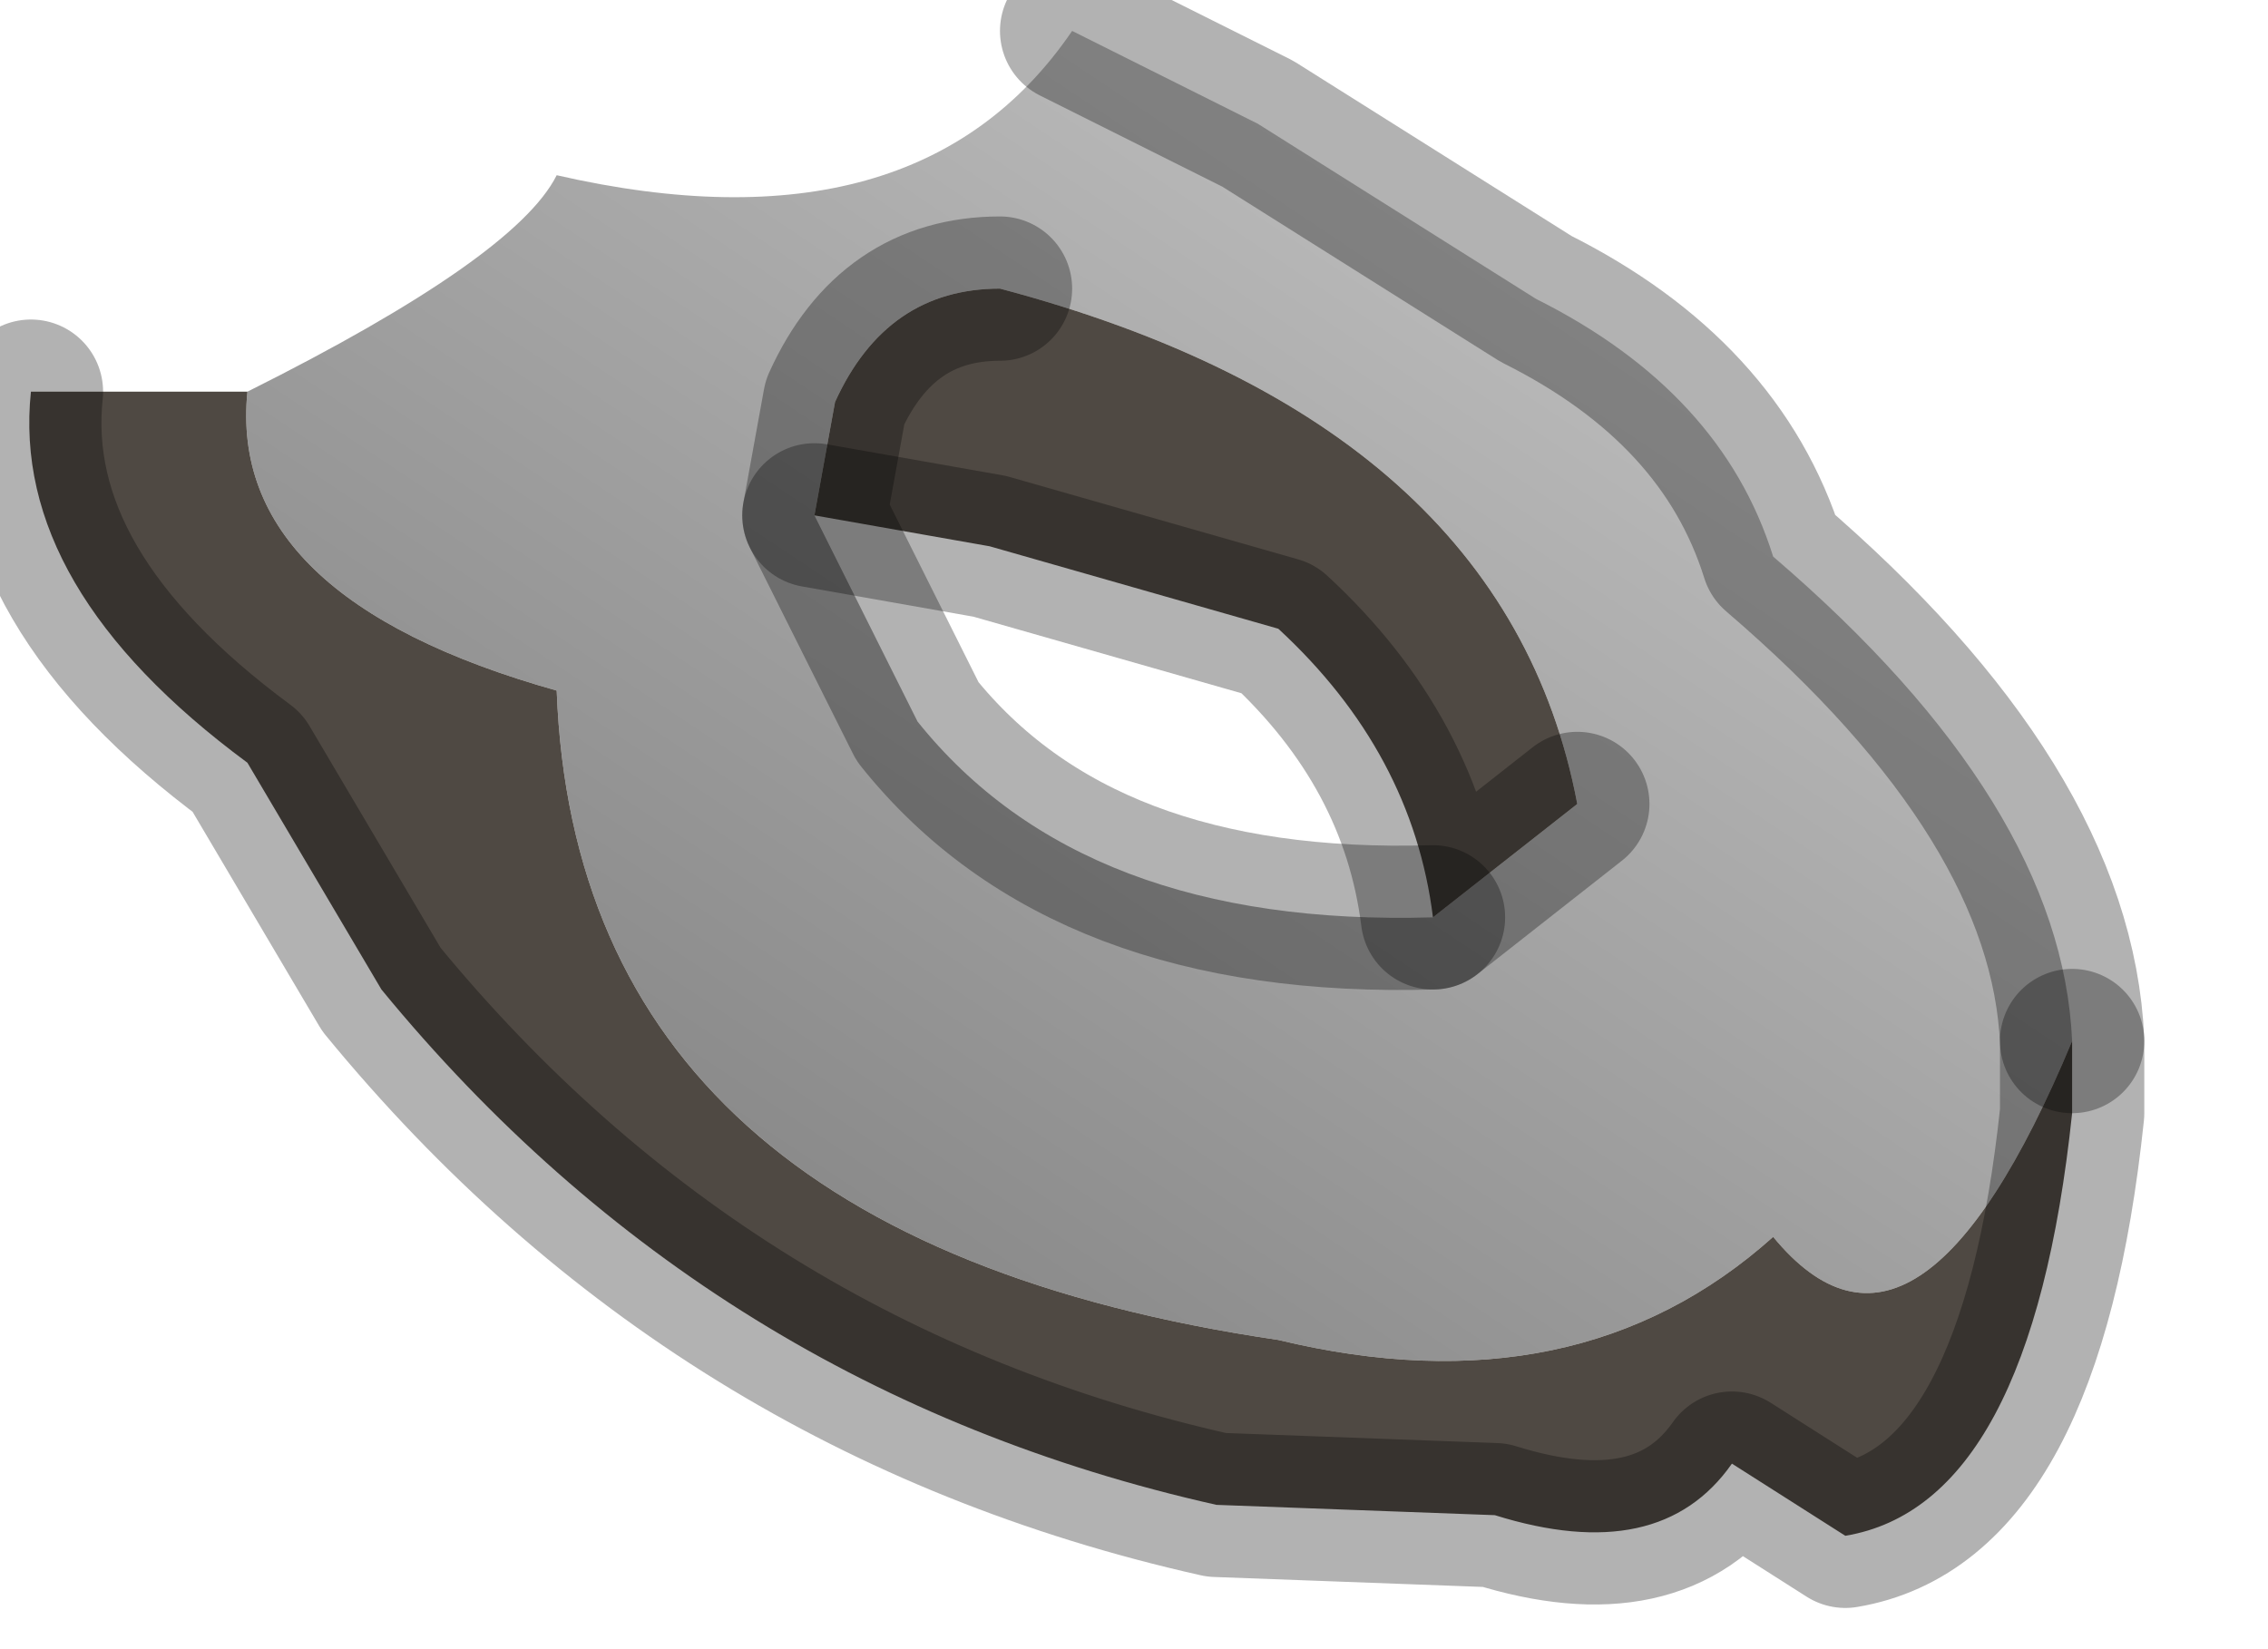 <?xml version="1.0" encoding="utf-8"?>
<svg version="1.1" id="Layer_1"
xmlns="http://www.w3.org/2000/svg"
xmlns:xlink="http://www.w3.org/1999/xlink"
width="11px" height="8px"
xml:space="preserve">
<g id="PathID_3705" transform="matrix(1, 0, 0, 1, 0.15, 0.15)">
<linearGradient
id="LinearGradID_1219" gradientUnits="userSpaceOnUse" gradientTransform="matrix(-0.003, 0.005, -0.003, -0.002, 6.05, 2.9)" spreadMethod ="pad" x1="-819.2" y1="0" x2="819.2" y2="0" >
<stop  offset="0" style="stop-color:#D0D0D0;stop-opacity:1" />
<stop  offset="1" style="stop-color:#808080;stop-opacity:1" />
</linearGradient>
<path style="fill:url(#LinearGradID_1219) " d="M6.8 4.3L7.5 3.75Q7.15 1.9 4.7 1.25Q4.15 1.25 3.9 1.8L3.8 2.35L4.3 3.35Q5.1 4.35 6.8 4.3M8.45 5.85Q7.5 6.7 6.05 6.35Q2.65 5.85 2.55 3.2Q0.95 2.75 1.05 1.75Q2.35 1.1 2.55 0.7Q4.3 1.1 5.05 0L5.95 0.45L7.3 1.3Q8.2 1.75 8.45 2.55Q9.85 3.75 9.9 4.9Q9.15 6.7 8.45 5.85" />
<path style="fill:#4F4943;fill-opacity:1" d="M3.9 1.8Q4.15 1.25 4.7 1.25Q7.15 1.9 7.5 3.75L6.8 4.3Q6.7 3.5 6.05 2.9L4.65 2.5L3.8 2.35L3.9 1.8M1.05 1.75Q0.95 2.75 2.55 3.2Q2.65 5.85 6.05 6.35Q7.5 6.7 8.45 5.85Q9.15 6.7 9.9 4.9L9.9 5.25Q9.7 7.15 8.8 7.3L8.25 6.95Q7.9 7.45 7.1 7.2L5.75 7.15Q3.3 6.6 1.7 4.65L1.05 3.55Q-0.1 2.7 0 1.75L1.05 1.75" />
<path style="fill:none;stroke-width:0.7;stroke-linecap:round;stroke-linejoin:round;stroke-miterlimit:3;stroke:#000000;stroke-opacity:0.302" d="M3.8 2.35L4.65 2.5L6.05 2.9Q6.7 3.5 6.8 4.3L7.5 3.75" />
<path style="fill:none;stroke-width:0.7;stroke-linecap:round;stroke-linejoin:round;stroke-miterlimit:3;stroke:#000000;stroke-opacity:0.302" d="M4.7 1.25Q4.15 1.25 3.9 1.8L3.8 2.35L4.3 3.35Q5.1 4.35 6.8 4.3" />
<path style="fill:none;stroke-width:0.7;stroke-linecap:round;stroke-linejoin:round;stroke-miterlimit:3;stroke:#000000;stroke-opacity:0.302" d="M9.9 4.9Q9.85 3.75 8.45 2.55Q8.2 1.75 7.3 1.3L5.95 0.45L5.05 0" />
<path style="fill:none;stroke-width:0.7;stroke-linecap:round;stroke-linejoin:round;stroke-miterlimit:3;stroke:#000000;stroke-opacity:0.302" d="M9.9 4.9L9.9 5.25Q9.7 7.15 8.8 7.3L8.25 6.95Q7.9 7.45 7.1 7.2L5.75 7.15Q3.3 6.6 1.7 4.65L1.05 3.55Q-0.1 2.7 0 1.75" />
</g>
</svg>

